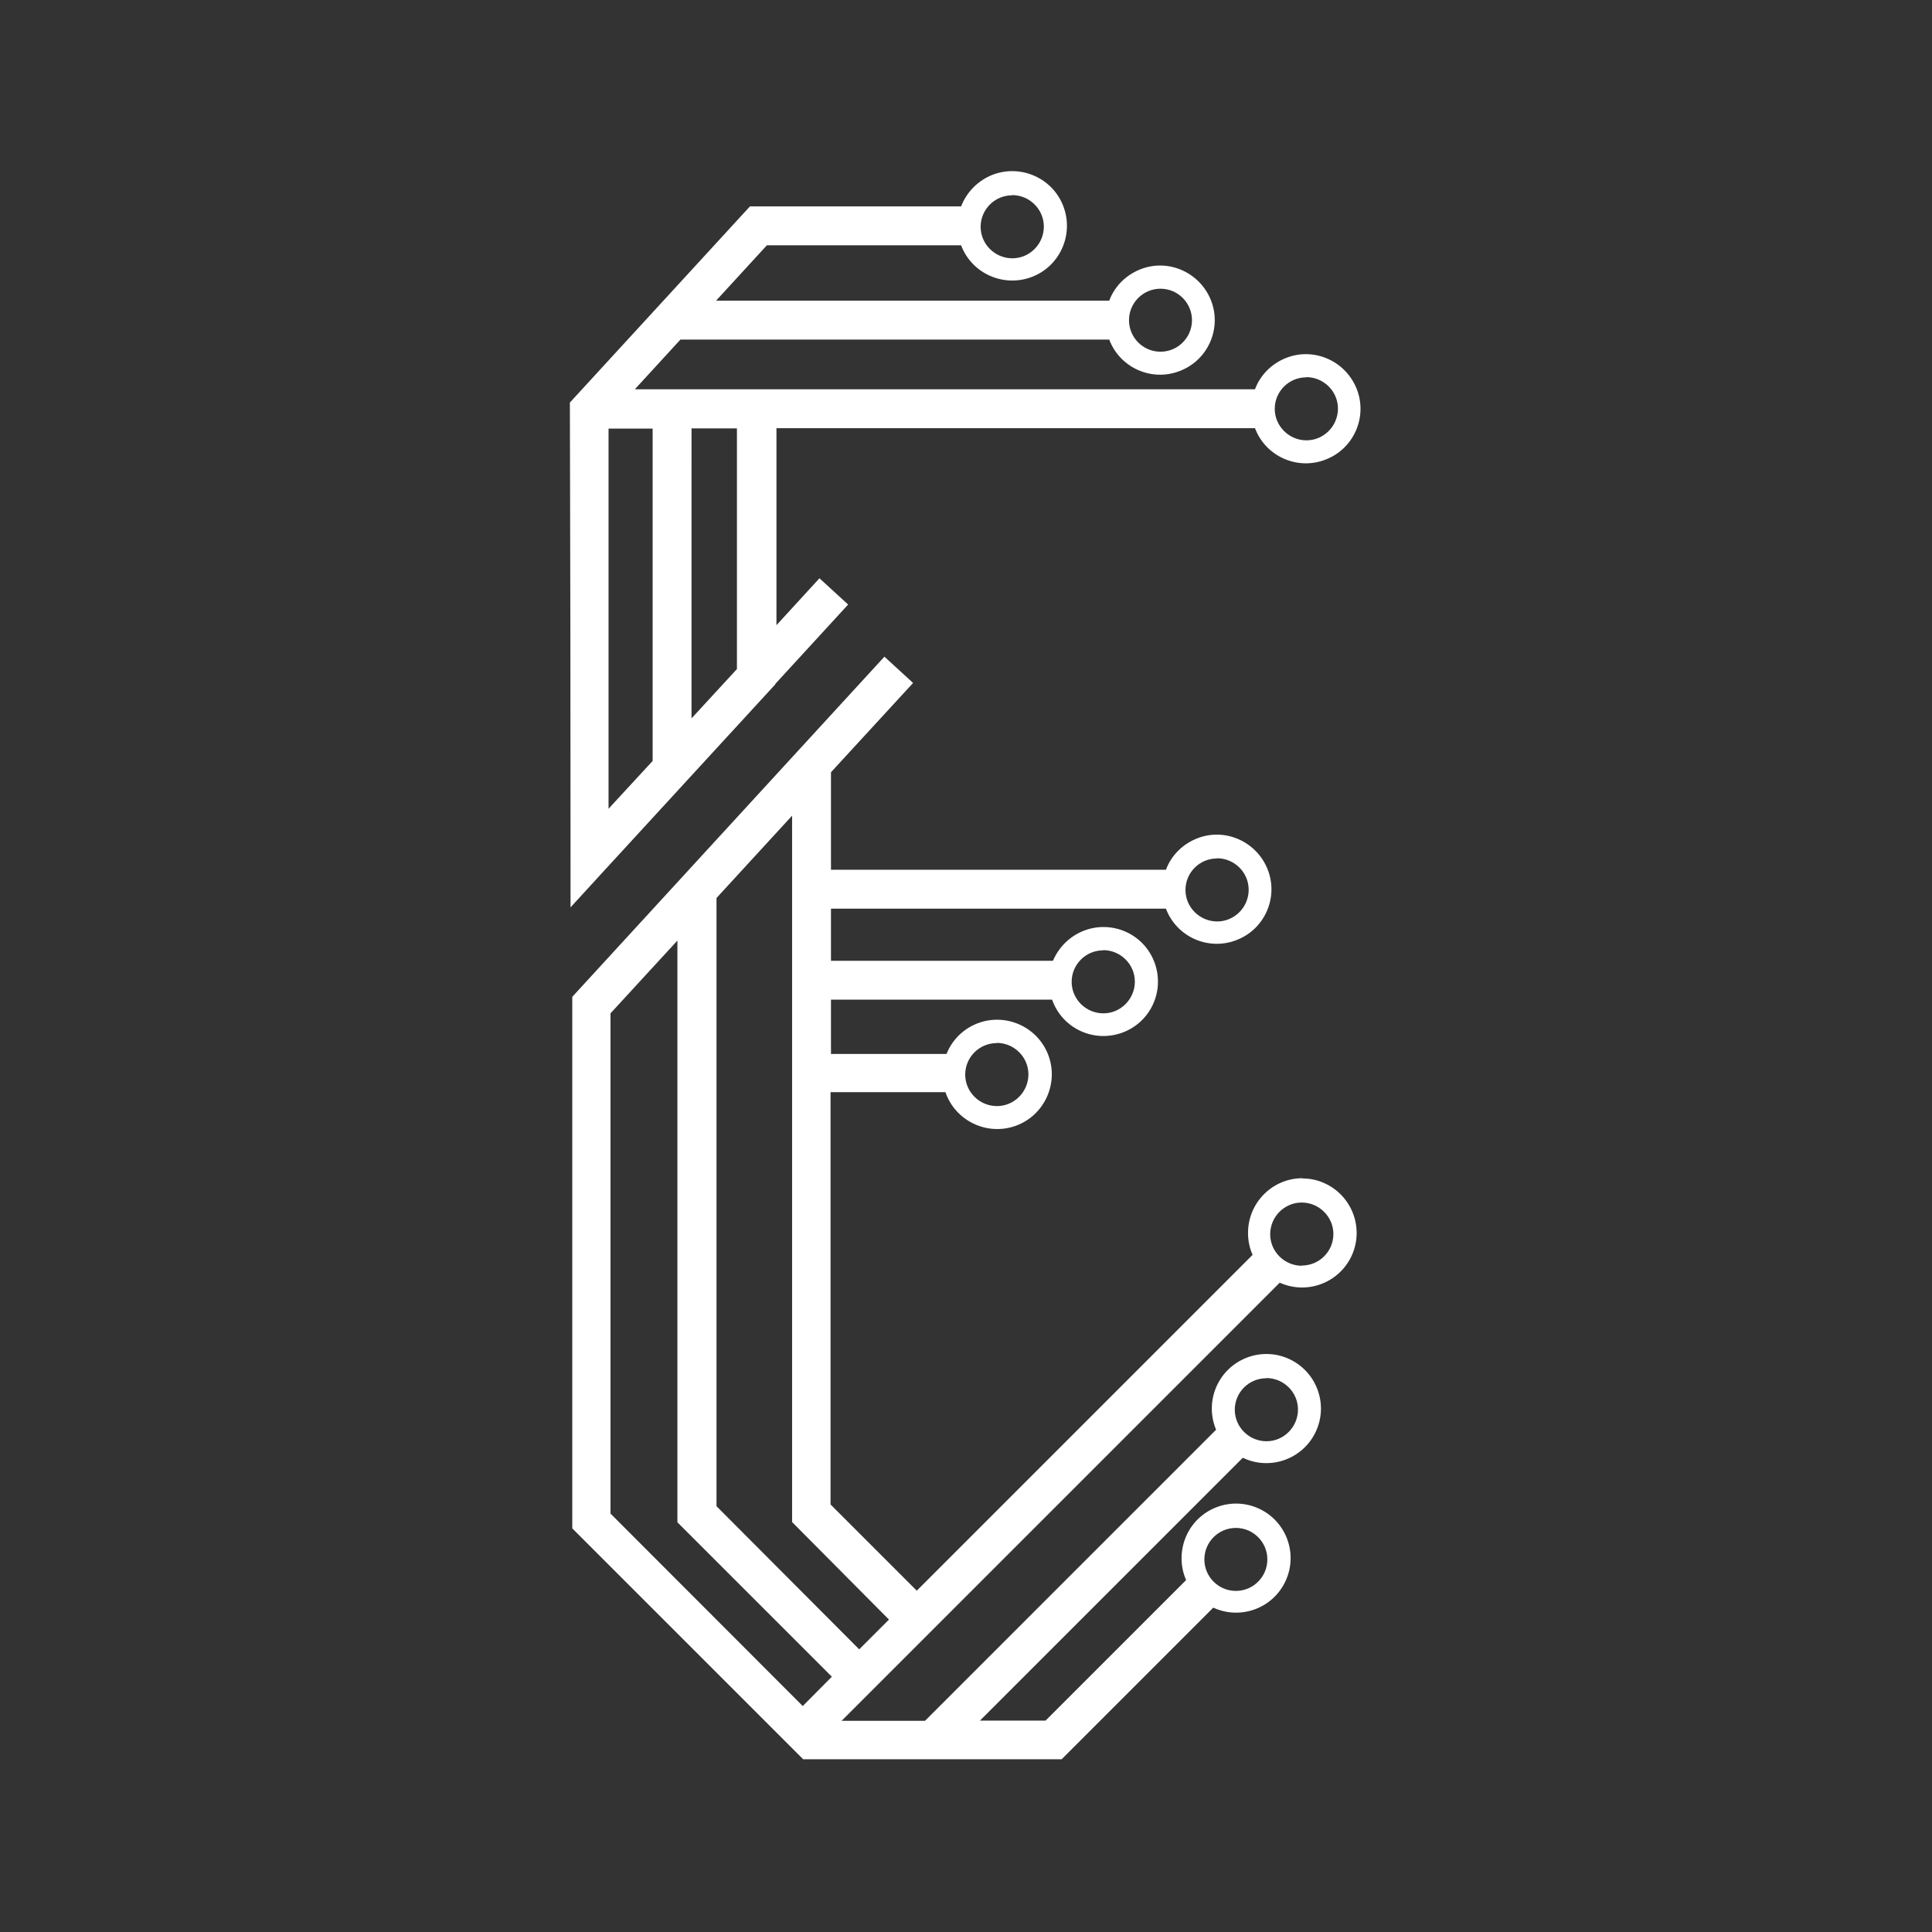 <?xml version="1.0" encoding="UTF-8" standalone="no"?>
<!-- Created with Inkscape (http://www.inkscape.org/) -->

<svg
   width="79"
   height="79"
   viewBox="0 0 20.902 20.902"
   version="1.1"
   id="svg1"
   xmlns="http://www.w3.org/2000/svg"
   xmlns:svg="http://www.w3.org/2000/svg">
  <rect x="0" y="0" width="20.902" height="20.902" fill="#333333" stroke="none"/>
  <defs
     id="defs1" />
  <g
     id="g2"
     transform="matrix(0.235,0,0,0.235,1.16,1.159)">
    <path
       class="cls-5"
       d="m 55.03,49.31 c -1.39,0 -2.51,1.13 -2.51,2.52 0,0.35 0.07,0.69 0.21,1.01 L 37.27,68.3 33.3,64.33 V 45.35 h 5.29 c 0.45,1.31 1.89,2.01 3.2,1.56 1.31,-0.45 2.01,-1.89 1.56,-3.2 -0.45,-1.31 -1.89,-2.01 -3.2,-1.56 -0.69,0.24 -1.24,0.76 -1.51,1.44 h -5.32 v -2.5 H 43.5 c 0.46,1.31 1.89,1.99 3.2,1.53 1.31,-0.46 1.99,-1.89 1.53,-3.2 -0.46,-1.31 -1.89,-1.99 -3.2,-1.53 -0.67,0.24 -1.21,0.75 -1.49,1.41 H 33.32 v -2.4 h 15.42 c 0.49,1.3 1.95,1.95 3.24,1.45 1.3,-0.49 1.95,-1.95 1.45,-3.24 -0.5,-1.29 -1.95,-1.95 -3.24,-1.45 -0.67,0.26 -1.2,0.78 -1.45,1.45 H 33.32 V 30.62 L 37.1,26.51 35.78,25.3 21.41,40.96 v 24.47 l 9.37,9.37 v 0 l 1.26,1.26 h 11.9 l 6.98,-6.98 c 1.26,0.58 2.75,0.03 3.33,-1.23 0.58,-1.26 0.03,-2.75 -1.23,-3.33 -1.26,-0.58 -2.75,-0.03 -3.33,1.23 -0.15,0.33 -0.23,0.69 -0.23,1.06 0,0.34 0.07,0.69 0.21,1 l -6.47,6.47 h -3.02 l 12.1,-12.1 c 1.25,0.6 2.75,0.07 3.35,-1.18 0.6,-1.25 0.07,-2.75 -1.18,-3.35 -1.25,-0.6 -2.75,-0.07 -3.35,1.18 -0.31,0.65 -0.33,1.39 -0.05,2.06 l -13.4,13.4 h -3.84 l 0.82,-0.82 1.26,-1.26 18.09,-18.09 c 1.27,0.57 2.75,0 3.32,-1.26 0.57,-1.27 0,-2.75 -1.26,-3.32 -0.32,-0.15 -0.68,-0.22 -1.03,-0.22 M 40.95,43.08 c 0.8,0 1.46,0.65 1.46,1.45 0,0.8 -0.65,1.46 -1.45,1.46 -0.8,0 -1.46,-0.65 -1.46,-1.45 0,0 0,0 0,0 0,-0.8 0.65,-1.45 1.45,-1.45 m 4.9,-4.28 c 0.8,0 1.46,0.65 1.46,1.45 0,0.8 -0.65,1.46 -1.45,1.46 -0.8,0 -1.46,-0.65 -1.46,-1.45 0,0 0,0 0,0 0,-0.8 0.65,-1.45 1.45,-1.45 m 5.24,-4.24 c 0.8,0 1.46,0.65 1.46,1.45 0,0.8 -0.65,1.46 -1.45,1.46 -0.8,0 -1.46,-0.65 -1.46,-1.45 0,0 0,0 0,0 0,-0.8 0.65,-1.45 1.45,-1.45 m 2.27,23.92 c 0.8,0 1.46,0.65 1.46,1.45 0,0.8 -0.65,1.46 -1.45,1.46 -0.8,0 -1.46,-0.65 -1.46,-1.45 0,0 0,0 0,0 0,-0.8 0.65,-1.45 1.45,-1.45 m -1.4,6.89 c 0.8,0 1.45,0.65 1.45,1.45 0,0.8 -0.65,1.45 -1.45,1.45 -0.8,0 -1.45,-0.65 -1.45,-1.45 0,0 0,0 0,0 0,-0.8 0.65,-1.45 1.45,-1.45 0,0 0,0 0,0 m -19.94,8.2 -8.85,-8.86 V 41.72 l 3.08,-3.35 v 26.78 0 l 7.11,7.11 z M 28.05,64.42 V 36.41 l 3.48,-3.79 V 65.14 L 35.99,69.63 34.62,71 28.05,64.41 Z M 55,53.34 c -0.8,0 -1.46,-0.65 -1.46,-1.45 0,-0.8 0.65,-1.46 1.45,-1.46 0.8,0 1.46,0.65 1.46,1.45 0,0 0,0 0,0 0,0.8 -0.65,1.45 -1.45,1.45"
       id="path1"
       style="fill:#ffffff;stroke-width:0px" />
    <path
       class="cls-5"
       d="m 22.64,35.41 8.12,-8.84 v 0 -0.02 l 3.35,-3.65 -1.32,-1.21 -1.98,2.16 v -9.07 h 22.03 c 0.49,1.3 1.95,1.95 3.24,1.45 1.3,-0.49 1.95,-1.95 1.45,-3.24 -0.5,-1.29 -1.95,-1.95 -3.24,-1.45 -0.67,0.26 -1.2,0.78 -1.45,1.45 H 24.29 l 2.1,-2.29 h 19.74 c 0.49,1.3 1.95,1.95 3.24,1.45 1.3,-0.49 1.95,-1.95 1.45,-3.24 -0.5,-1.29 -1.95,-1.95 -3.24,-1.45 -0.67,0.26 -1.2,0.78 -1.45,1.45 h -18.1 l 2.34,-2.55 h 8.94 c 0.49,1.3 1.95,1.95 3.25,1.46 1.3,-0.49 1.95,-1.95 1.46,-3.25 C 43.53,3.27 42.07,2.62 40.77,3.11 40.1,3.37 39.57,3.9 39.31,4.57 H 29.59 L 21.3,13.6 c 0.02,7.05 0.03,14.11 0.03,21.19 v 2.05 c 0.44,-0.48 0.88,-0.96 1.32,-1.44 M 55.2,12.43 c 0.8,0 1.46,0.65 1.46,1.45 0,0.8 -0.65,1.46 -1.45,1.46 -0.8,0 -1.46,-0.65 -1.46,-1.45 0,0 0,0 0,0 0,-0.8 0.65,-1.45 1.45,-1.45 M 48.49,8.36 c 0.8,0 1.45,0.65 1.45,1.45 0,0.8 -0.65,1.45 -1.45,1.45 -0.8,0 -1.45,-0.65 -1.45,-1.45 0,-0.8 0.65,-1.45 1.45,-1.45 v 0 M 41.66,4.05 c 0.8,0 1.46,0.65 1.46,1.45 0,0.8 -0.65,1.46 -1.45,1.46 -0.8,0 -1.46,-0.65 -1.46,-1.45 0,0 0,0 0,0 0,-0.8 0.65,-1.45 1.45,-1.45 M 23.08,14.8 h 2.03 v 15.3 l -2.03,2.2 V 14.77 Z m 5.91,11.07 -2.09,2.27 V 14.79 h 2.09 v 11.07 z"
       id="path2"
       style="fill:#ffffff;stroke-width:0px" />
  </g>
</svg>
